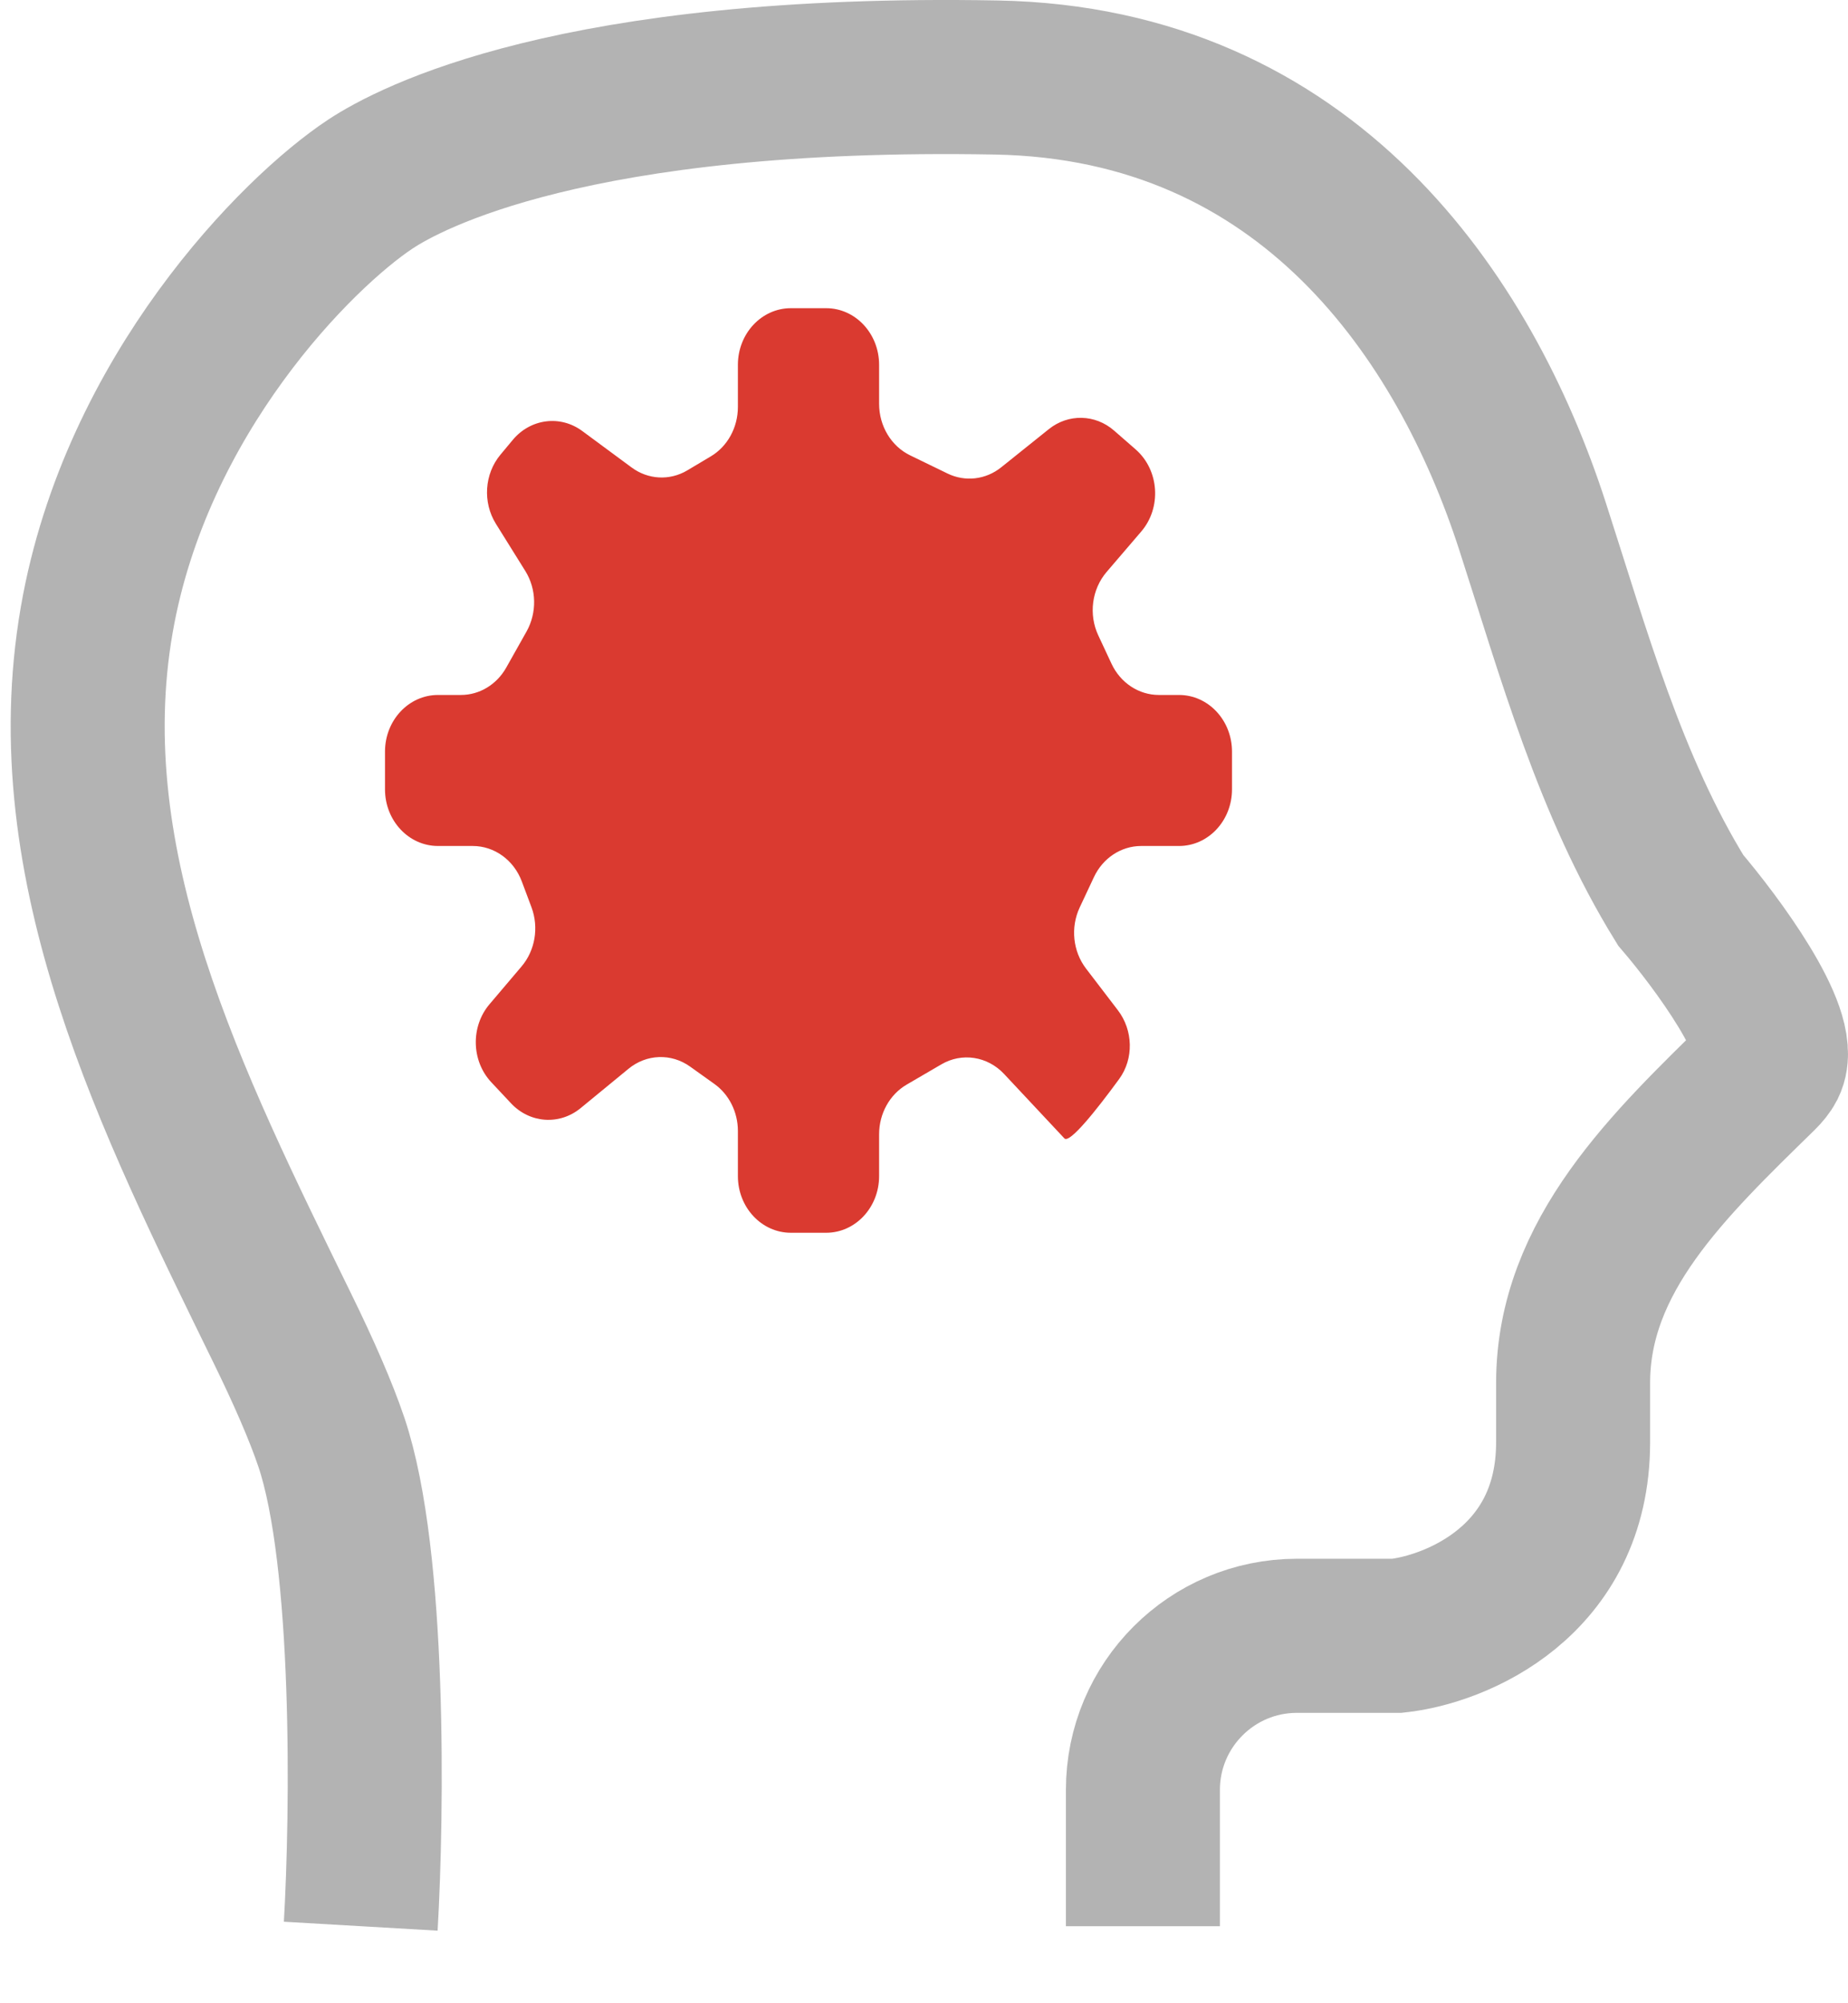 <svg width="24" height="26" viewBox="0 0 24 26" fill="none" xmlns="http://www.w3.org/2000/svg">
<path d="M14.843 25V23.231C14.843 22.127 15.739 21.231 16.843 21.231H18.145C18.907 21.148 20.43 20.528 20.43 18.719C20.43 18.45 20.43 18.193 20.43 17.948C20.43 16.293 21.683 15.11 22.865 13.953C22.913 13.906 22.949 13.861 22.97 13.82C23.173 13.418 22.293 12.228 21.827 11.684V11.684C20.909 10.198 20.439 8.487 19.901 6.825C19.026 4.125 16.987 1.08 12.939 1.006C7.453 0.906 5.32 2.053 4.812 2.388C3.86 3.016 1.765 5.127 1.257 8.041V8.041C0.696 11.256 2.235 14.312 3.669 17.244C3.942 17.801 4.167 18.313 4.304 18.719C4.812 20.226 4.77 23.534 4.685 25" stroke="#B3B3B3" stroke-width="2"/>
<path d="M5.688 10.98H6.139C6.42 10.98 6.673 11.162 6.777 11.441L6.903 11.777C7 12.038 6.95 12.336 6.773 12.544L6.358 13.033C6.111 13.323 6.121 13.769 6.38 14.046L6.636 14.319C6.88 14.58 7.267 14.607 7.541 14.382L8.162 13.872C8.395 13.68 8.717 13.668 8.962 13.843L9.277 14.068C9.468 14.204 9.583 14.433 9.583 14.679V15.265C9.583 15.671 9.891 16 10.271 16H10.729C11.109 16 11.417 15.671 11.417 15.265V14.722C11.417 14.453 11.554 14.206 11.775 14.077L12.226 13.814C12.493 13.658 12.825 13.709 13.041 13.94L13.823 14.775C13.889 14.846 14.233 14.417 14.535 14.004C14.727 13.74 14.716 13.371 14.518 13.112L14.105 12.572C13.933 12.348 13.901 12.037 14.022 11.778L14.206 11.386C14.322 11.137 14.56 10.98 14.821 10.98H15.312C15.692 10.98 16 10.651 16 10.245V9.755C16 9.349 15.692 9.02 15.312 9.02H15.05C14.79 9.02 14.551 8.863 14.435 8.614L14.264 8.248C14.136 7.976 14.179 7.648 14.372 7.423L14.821 6.899C15.088 6.588 15.055 6.102 14.75 5.834L14.469 5.589C14.224 5.375 13.874 5.367 13.621 5.57L13.003 6.065C12.802 6.226 12.535 6.257 12.306 6.146L11.82 5.91C11.574 5.791 11.417 5.529 11.417 5.241V4.735C11.417 4.329 11.109 4 10.729 4H10.271C9.891 4 9.583 4.329 9.583 4.735V5.282C9.583 5.549 9.448 5.795 9.23 5.924L8.926 6.105C8.697 6.241 8.416 6.226 8.201 6.066L7.563 5.595C7.277 5.383 6.889 5.433 6.658 5.711L6.498 5.903C6.291 6.152 6.267 6.52 6.44 6.798L6.821 7.409C6.969 7.645 6.975 7.951 6.839 8.195L6.575 8.664C6.451 8.885 6.227 9.02 5.986 9.02H5.688C5.308 9.02 5 9.349 5 9.755V10.245C5 10.651 5.308 10.98 5.688 10.98Z" fill="#DA3A30"/>
</svg>

